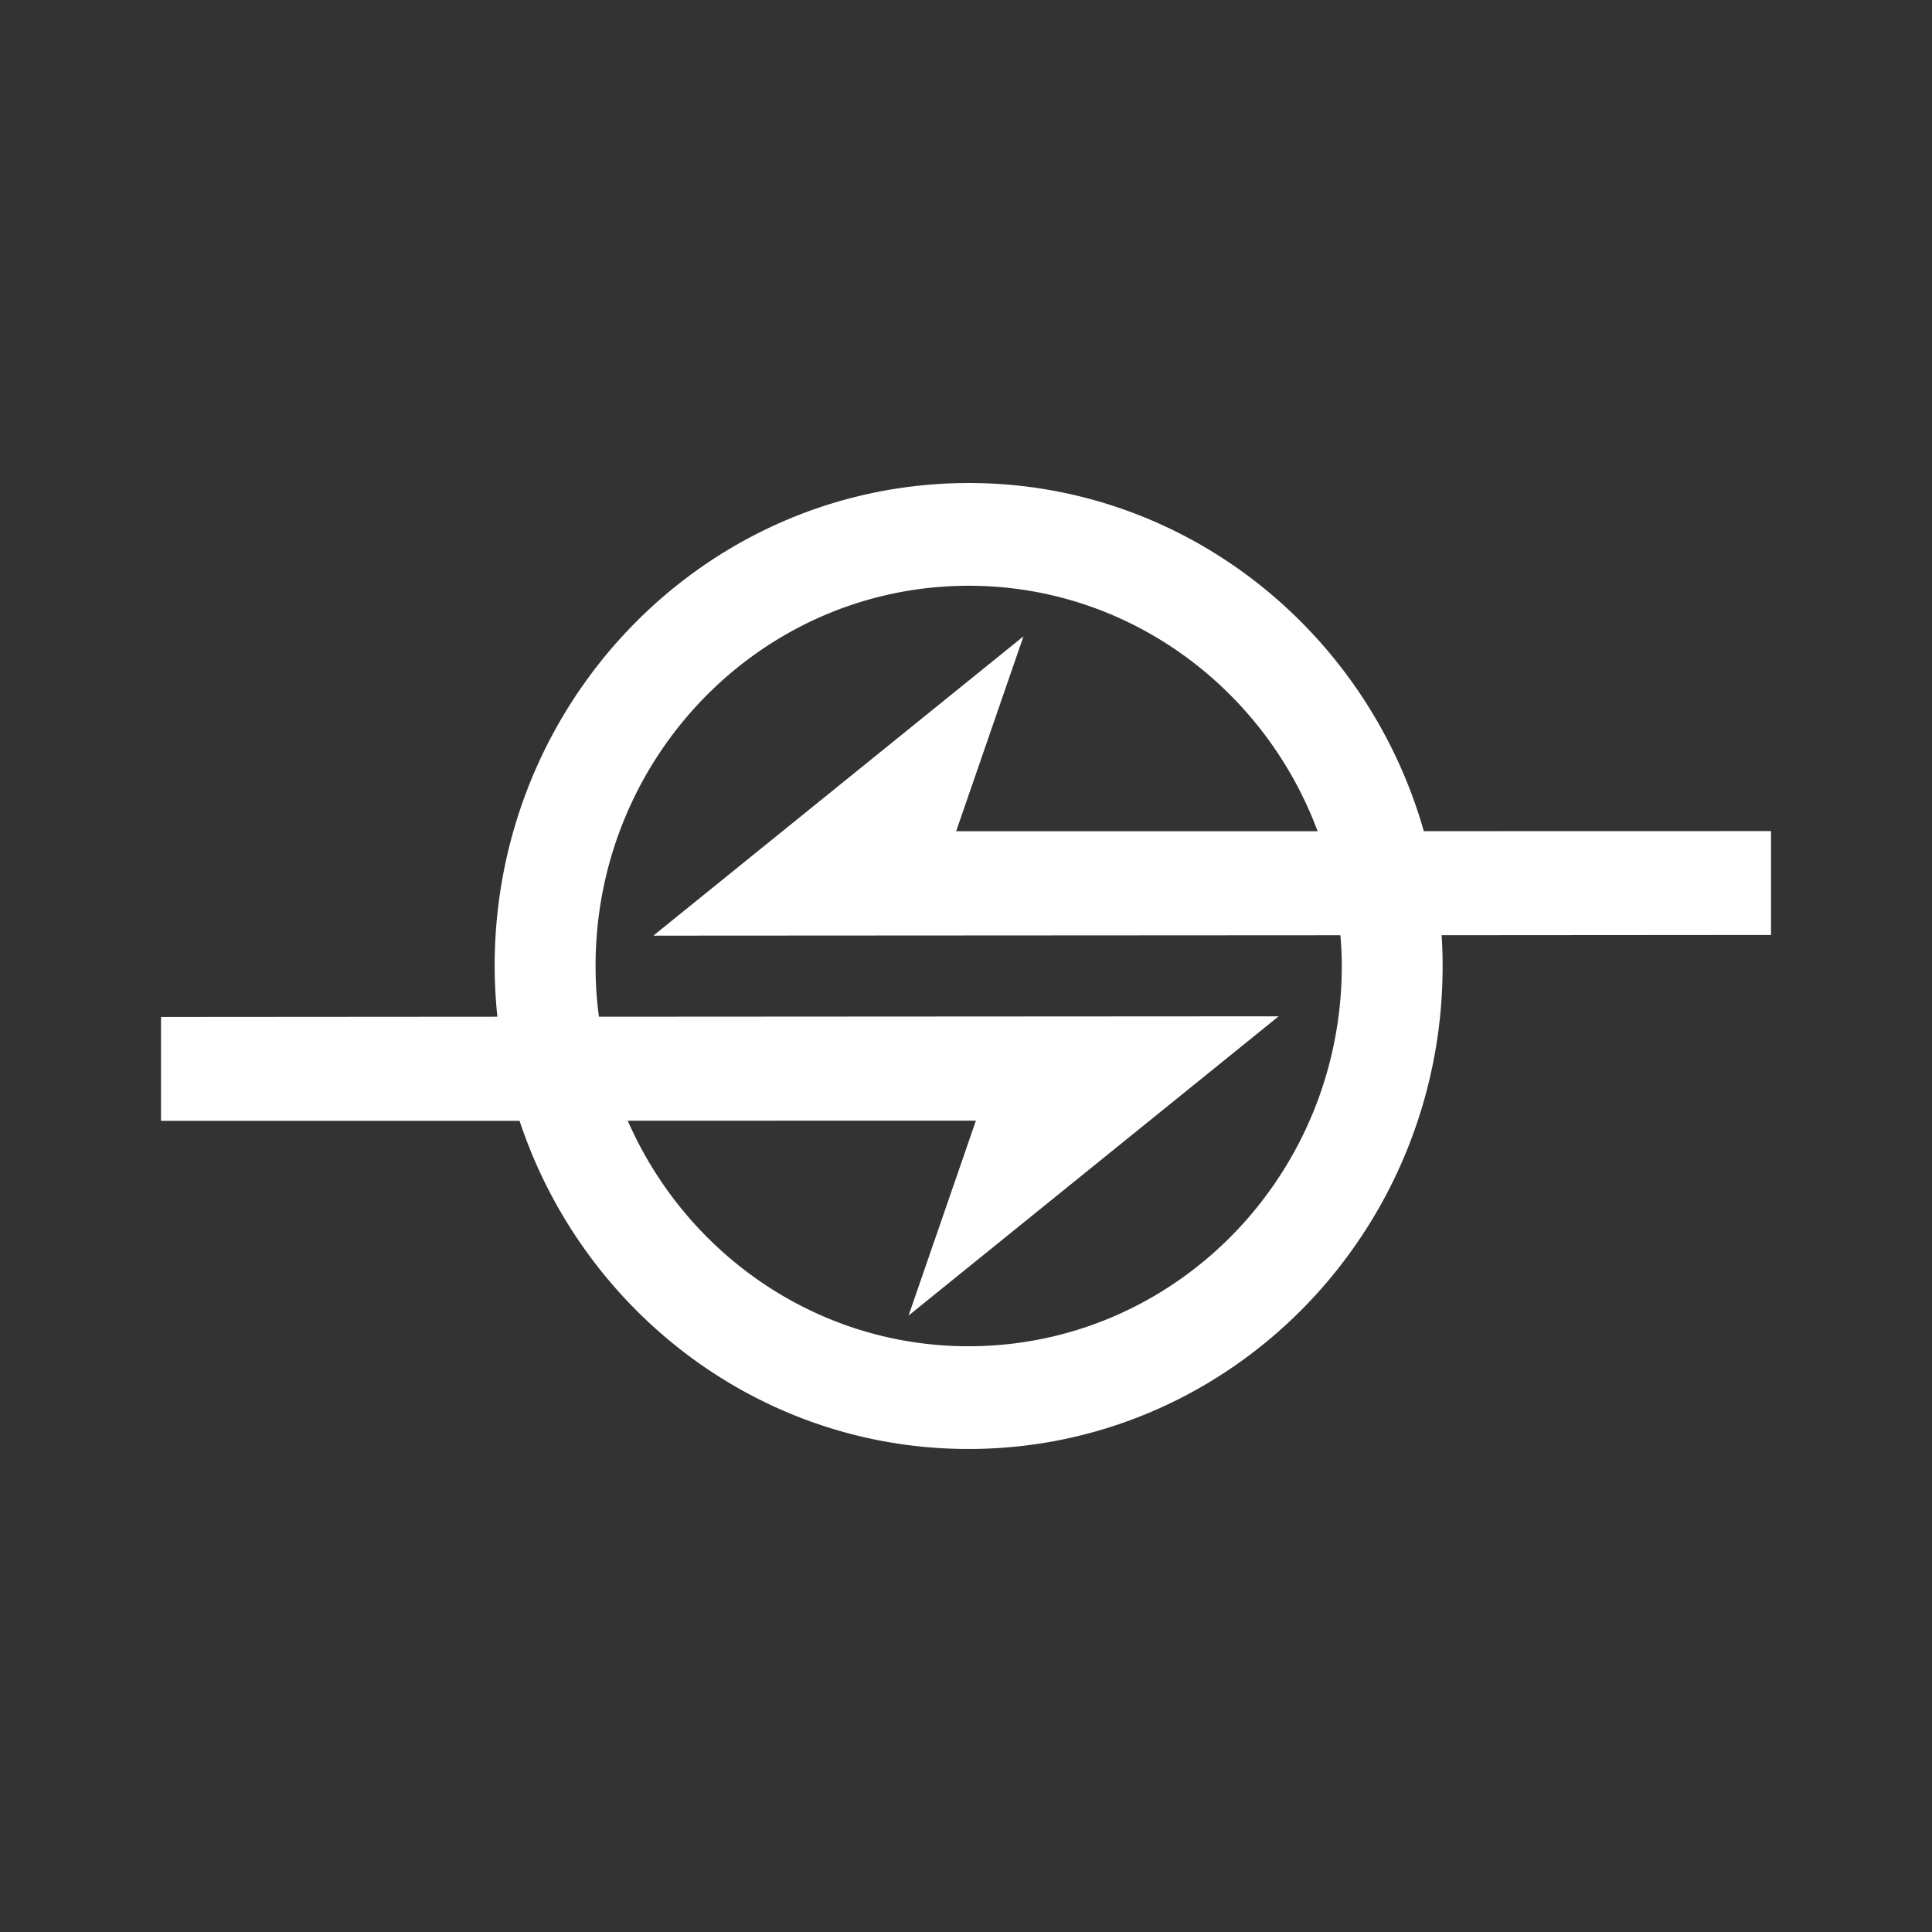 <svg width="48" height="48" viewBox="0 0 48 48" xmlns="http://www.w3.org/2000/svg"><rect x="0" y="0" width="48" height="48" fill="#333333" stroke="none"/><title>E0087485-5A0F-4537-9617-2C8D610F0359</title><g fill="none" fill-rule="evenodd"><path d="M0 0h48v48H0z"/><path d="M44 20.648l-8.626.002c-1.442-5.066-6.068-8.736-11.493-8.648-6.504.105-11.692 5.56-11.59 12.188.006.36.03.718.066 1.07L4 25.266v2.58h8.908c1.596 4.809 6.095 8.237 11.344 8.152 6.502-.104 11.69-5.56 11.588-12.186a11.429 11.429 0 0 0-.023-.577L44 23.229v-2.581zm-10.665 3.204c.08 5.216-4.004 9.512-9.124 9.594-3.827.062-7.148-2.25-8.615-5.602l8.65-.002-1.673 4.843 9.195-7.435-16.888.01a9.342 9.342 0 0 1-.082-1.111c-.082-5.217 4.003-9.512 9.123-9.595 4.012-.064 7.468 2.482 8.815 6.098h-8.981l1.673-4.843-9.196 7.437 17.07-.01c.017.204.03.408.033.616z" fill="#FFF"/></g></svg>